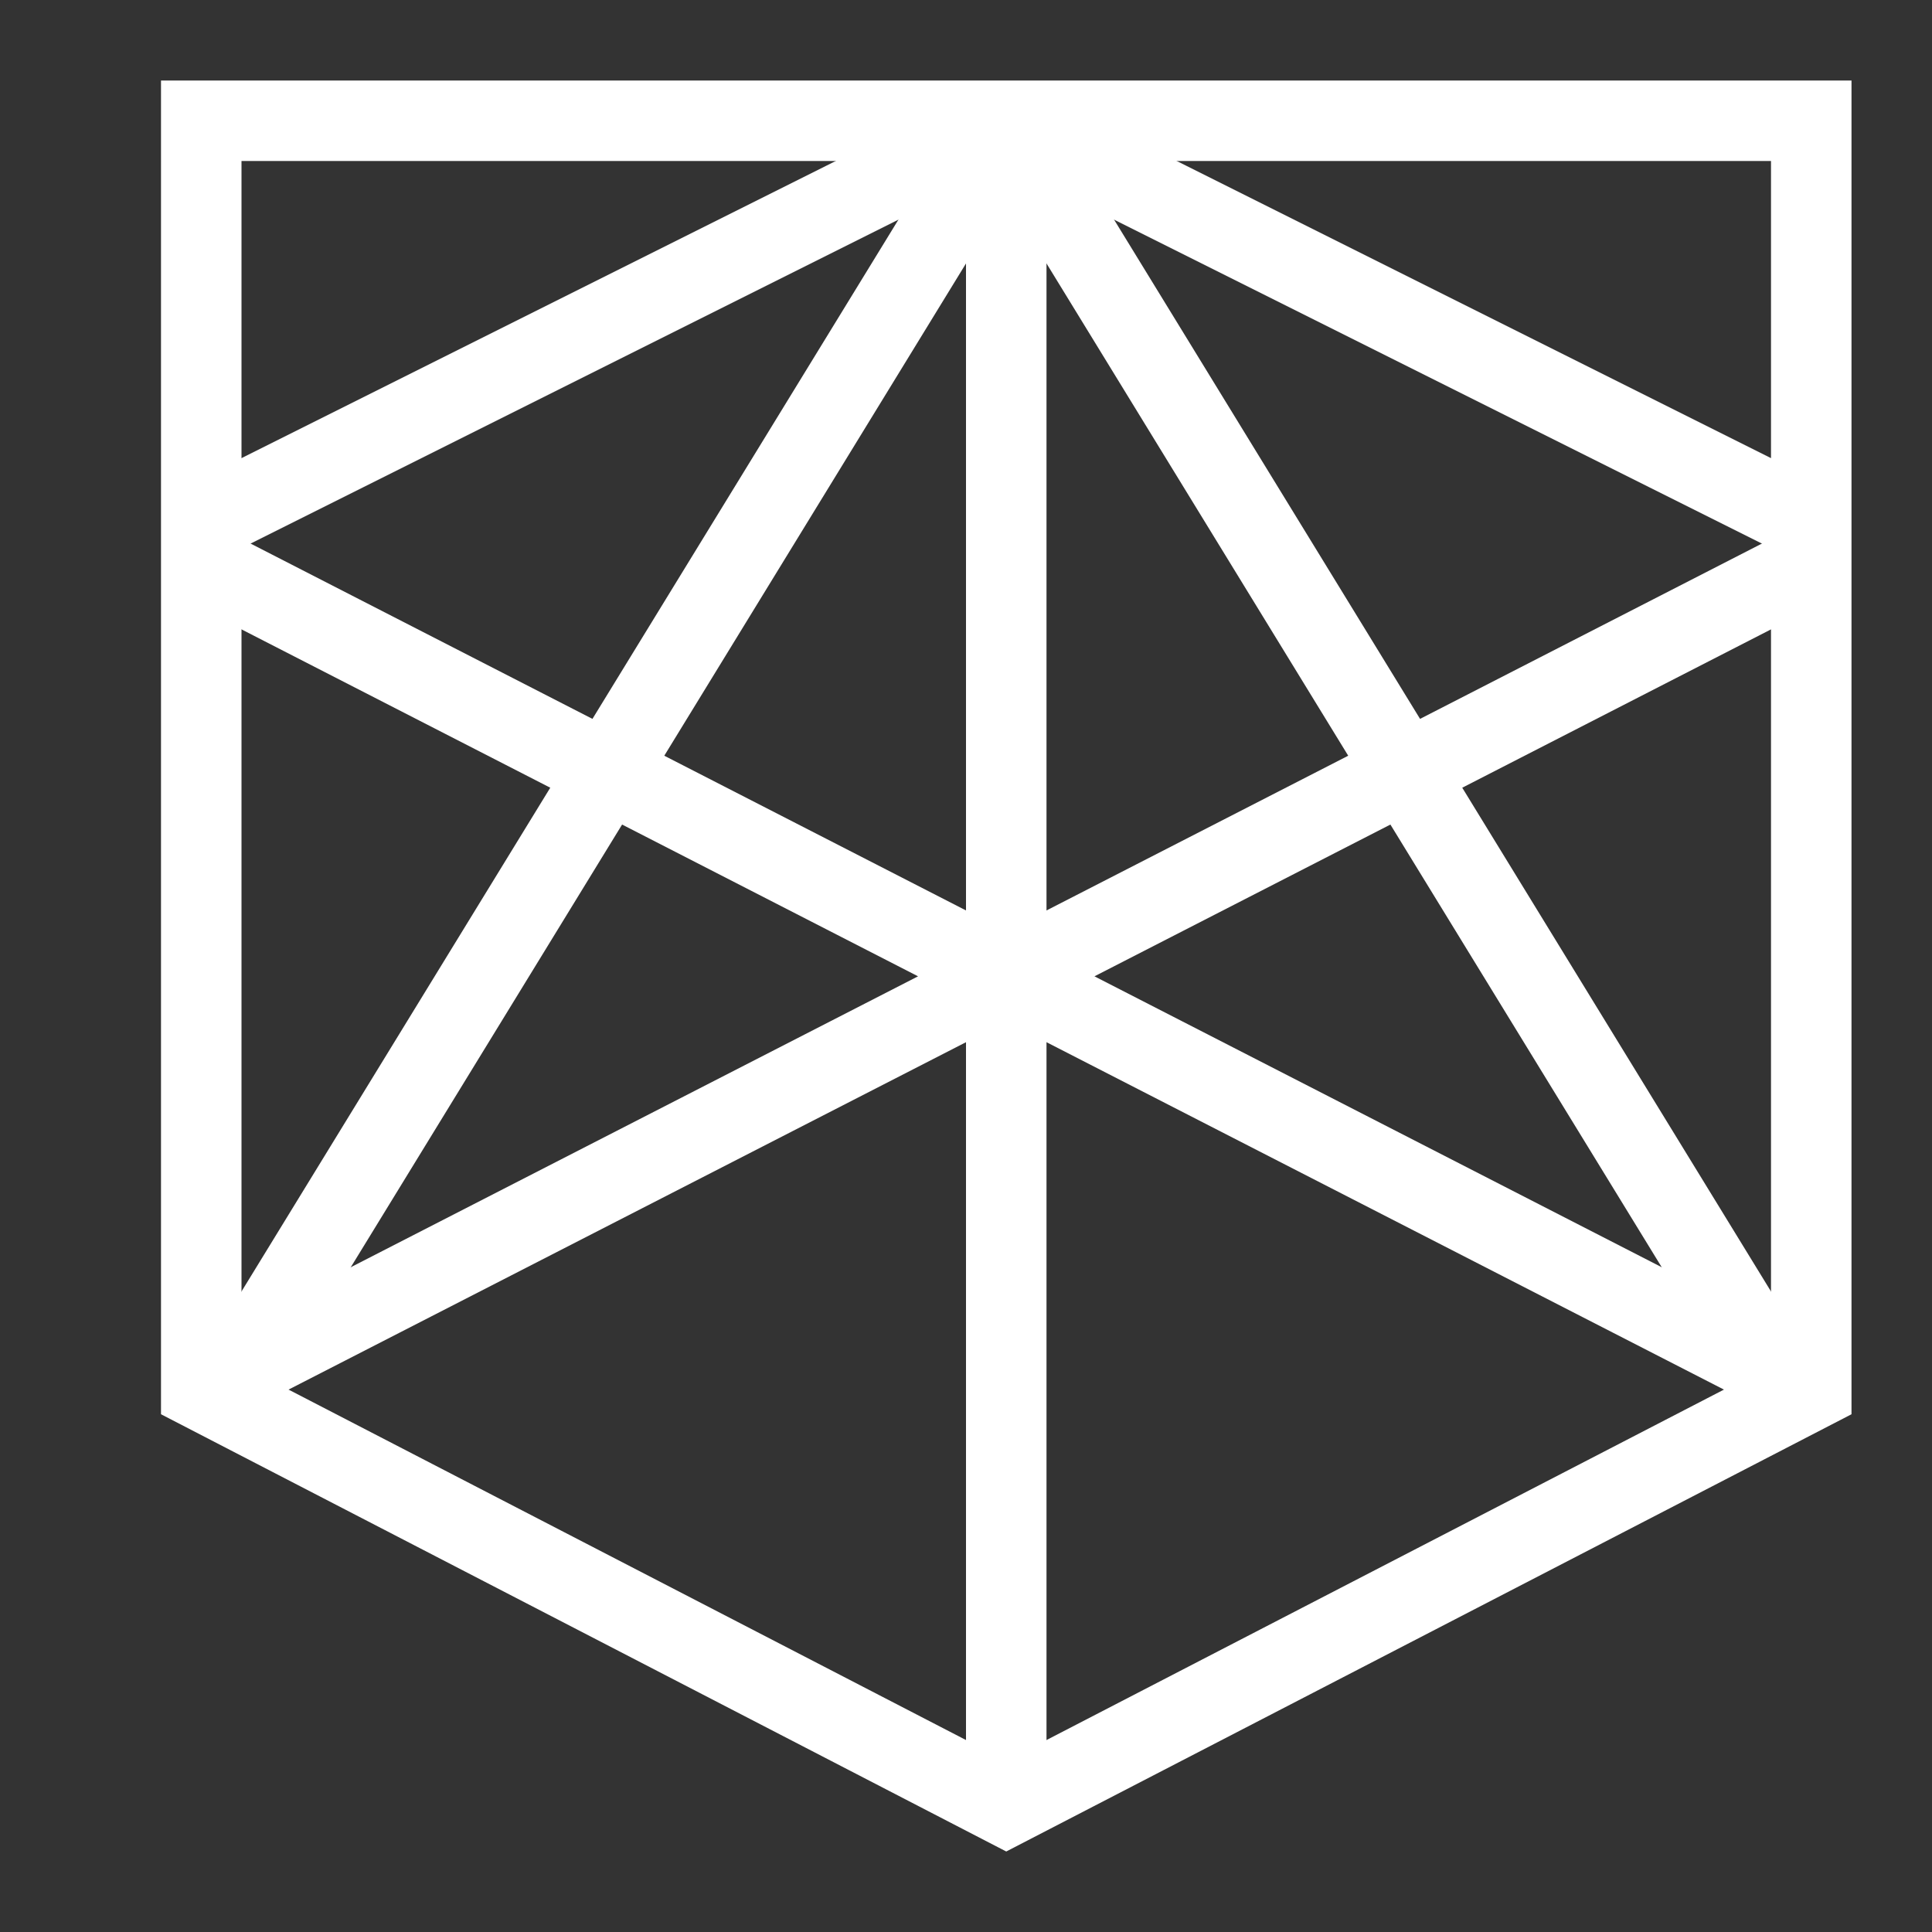 <svg width="24" height="24" fill="none" xmlns="http://www.w3.org/2000/svg"><rect width="100%" height="100%" fill="#333333" stroke="none"/><path d="M22.5 1.5v15.764l-10 5.173-10-5.173V1.5h20z" stroke="#fff"/><path d="M22.5 6.5l-10-5-10 5" stroke="#fff" stroke-miterlimit="1"/><path d="M22 17L12.5 1.5 3 17" stroke="#fff" stroke-miterlimit="1.155"/><path d="M2.5 7L22 17M22.5 7L3 17" stroke="#fff"/><path fill="#fff" d="M12 2h1v20h-1z"/></svg>